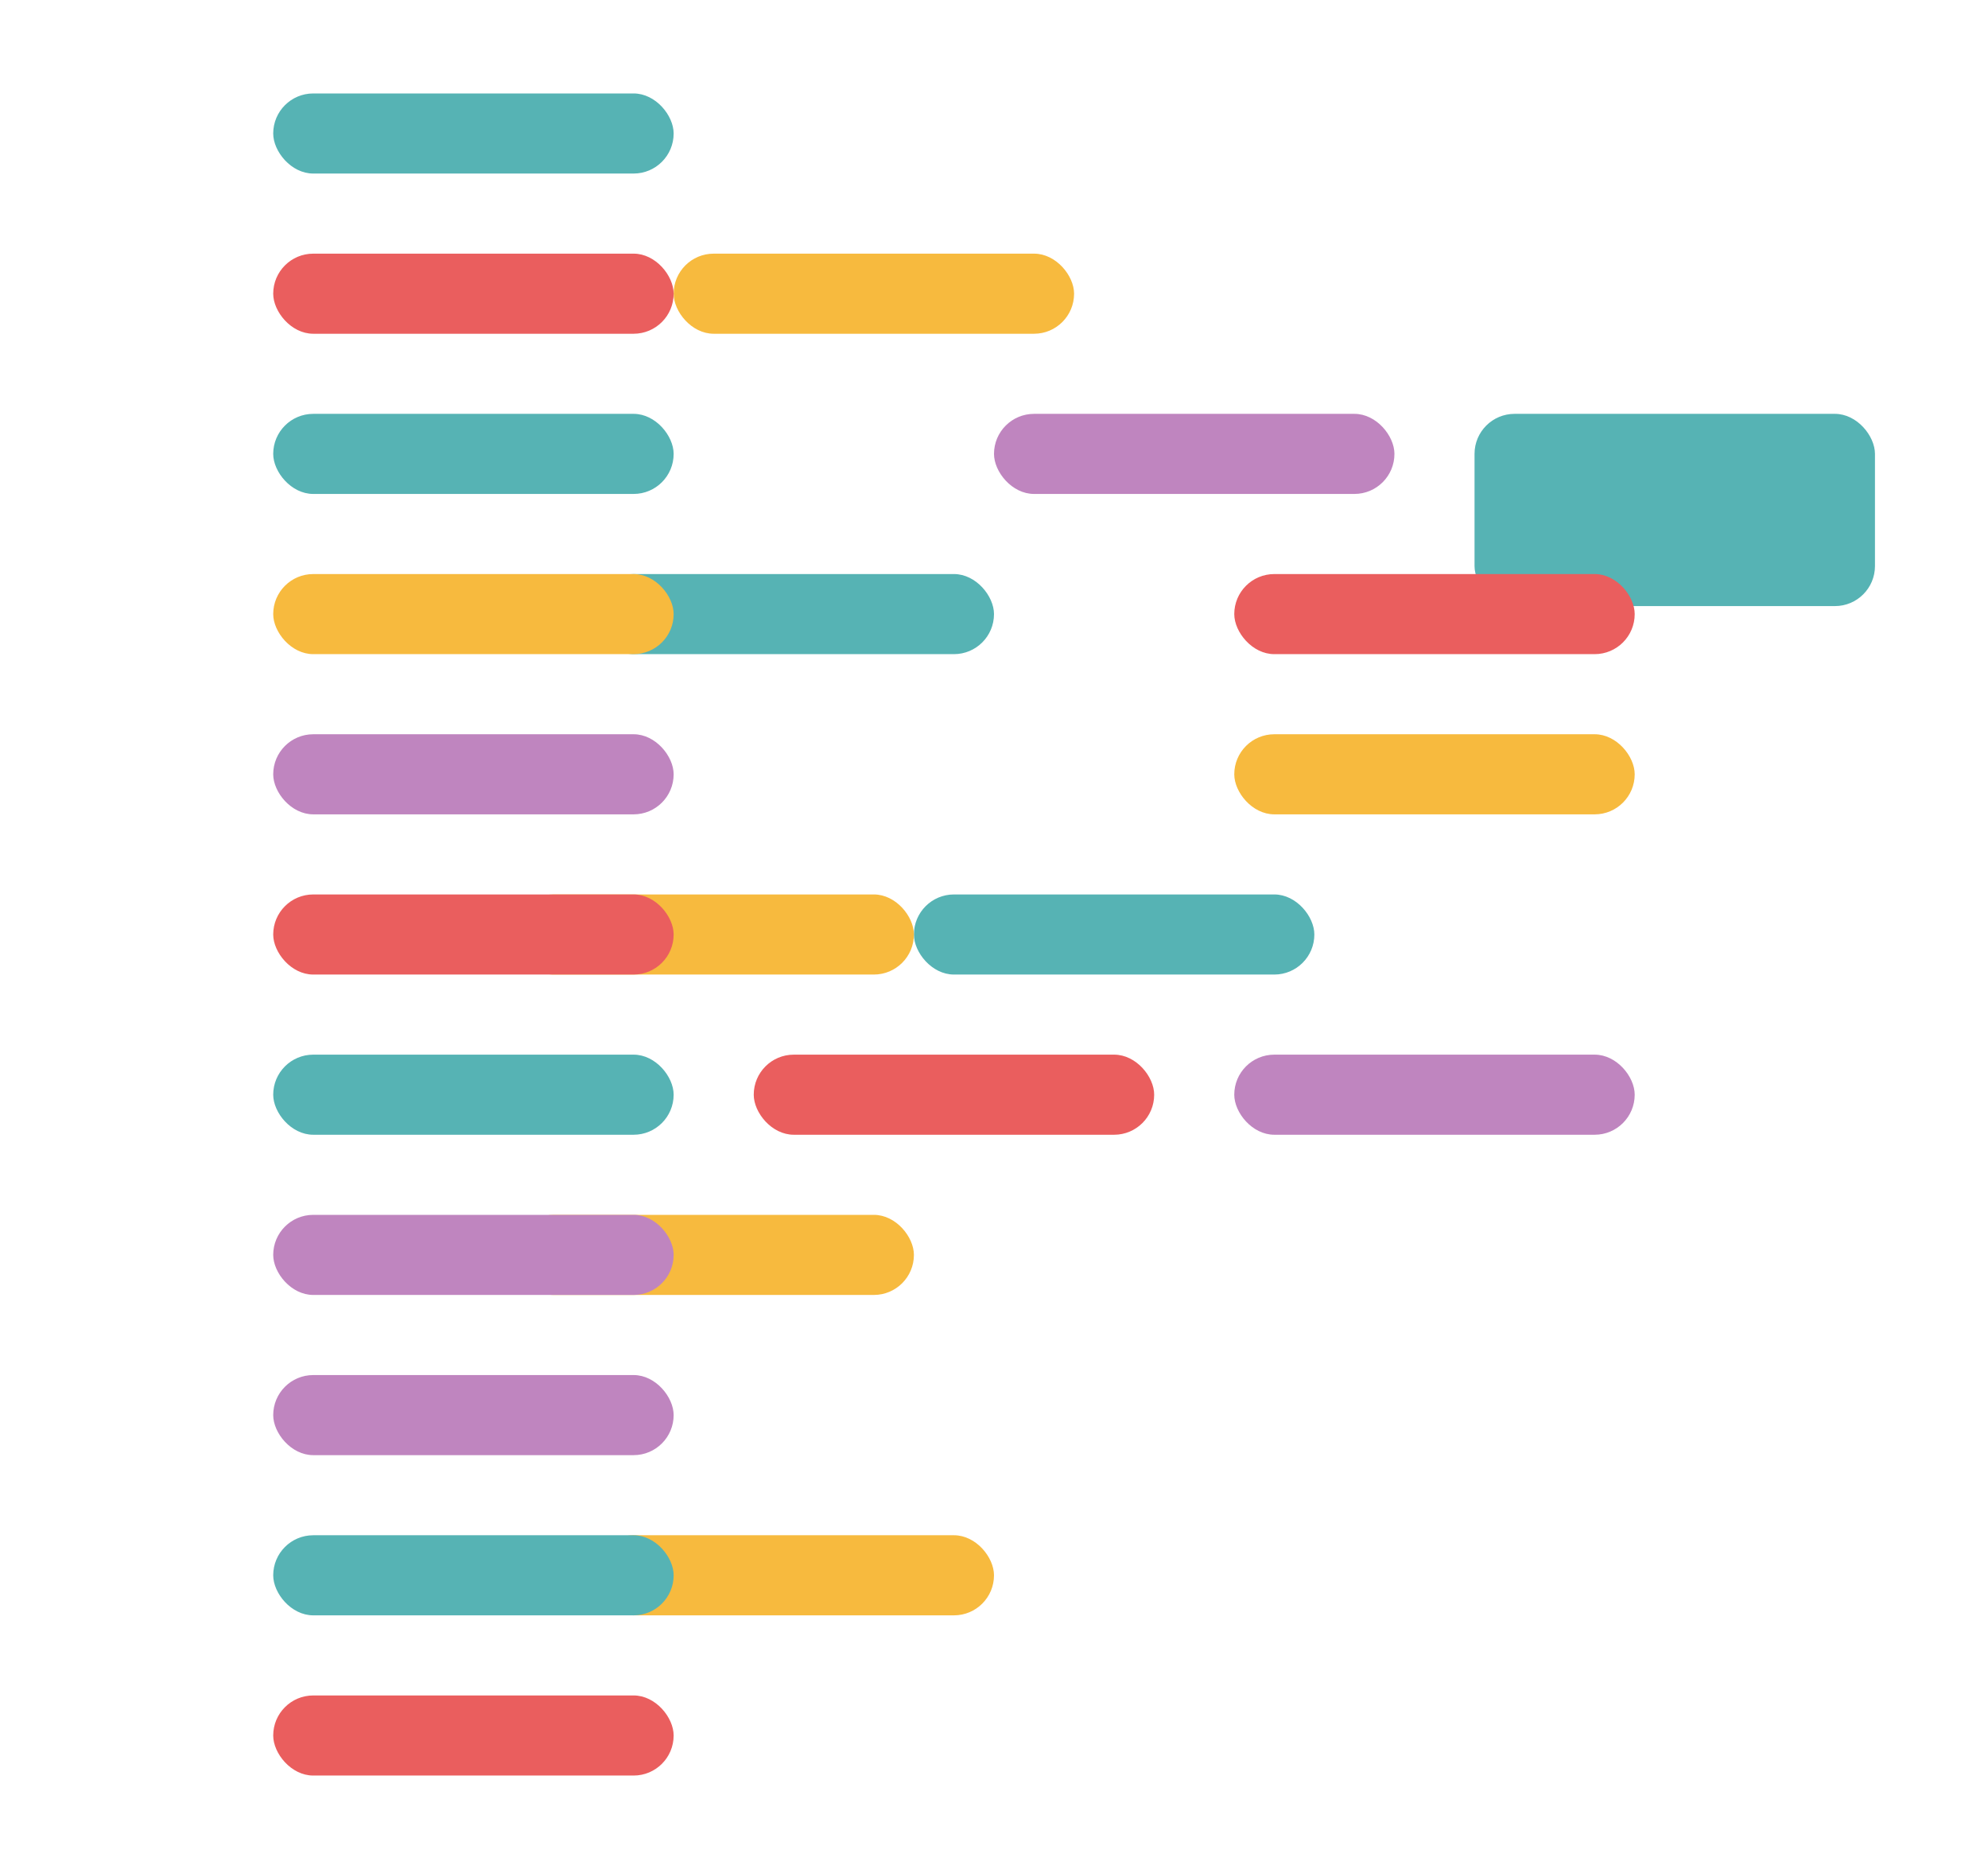<svg width="50" height="47" version="1.1" viewBox="0 0 210 210" xmlns="http://www.w3.org/2000/svg"> <title>prettier-icon-dark</title> <desc>Created with Sketch.</desc> <g fill="none" fill-rule="evenodd"> <g id="prettier-icon-dark"> <g id="Icon-(Dark)"> <g id="Group" transform="translate(10.5 10.5) scale(.9)"> <rect id="Rectangle" x="165" y="40" width="50" height="24" rx="5" fill="#56B3B4"/> <rect x="15" y="200" width="50" height="10" rx="5" fill="#EA5E5E"/> <rect x="135" y="120" width="50" height="10" rx="5" fill="#BF85BF"/> <rect x="75" y="120" width="50" height="10" rx="5" fill="#EA5E5E"/> <rect x="15" y="120" width="50" height="10" rx="5" fill="#56B3B4"/> <rect x="15" y="160" width="50" height="10" rx="5" fill="#BF85BF"/> <rect x="15" y="80" width="50" height="10" rx="5" fill="#BF85BF"/> <rect x="65" y="20" width="50" height="10" rx="5" fill="#F7BA3E"/> <rect x="15" y="20" width="50" height="10" rx="5" fill="#EA5E5E"/> <rect x="55" y="180" width="50" height="10" rx="5" fill="#F7BA3E"/> <rect x="55" y="60" width="50" height="10" rx="5" fill="#56B3B4"/> <rect x="15" y="180" width="50" height="10" rx="5" fill="#56B3B4"/> <rect x="15" y="60" width="50" height="10" rx="5" fill="#F7BA3E"/> <rect x="95" y="100" width="50" height="10" rx="5" fill="#56B3B4"/> <rect x="45" y="100" width="50" height="10" rx="5" fill="#F7BA3E"/> <rect x="15" y="100" width="50" height="10" rx="5" fill="#EA5E5E"/> <rect x="105" y="40" width="50" height="10" rx="5" fill="#BF85BF"/> <rect x="15" y="40" width="50" height="10" rx="5" fill="#56B3B4"/> <rect x="45" y="140" width="50" height="10" rx="5" fill="#F7BA3E"/> <rect x="15" y="140" width="50" height="10" rx="5" fill="#BF85BF"/> <rect x="135" y="60" width="50" height="10" rx="5" fill="#EA5E5E"/> <rect x="135" y="80" width="50" height="10" rx="5" fill="#F7BA3E"/> <rect x="15" width="50" height="10" rx="5" fill="#56B3B4"/> </g> </g> </g> </g> </svg> 